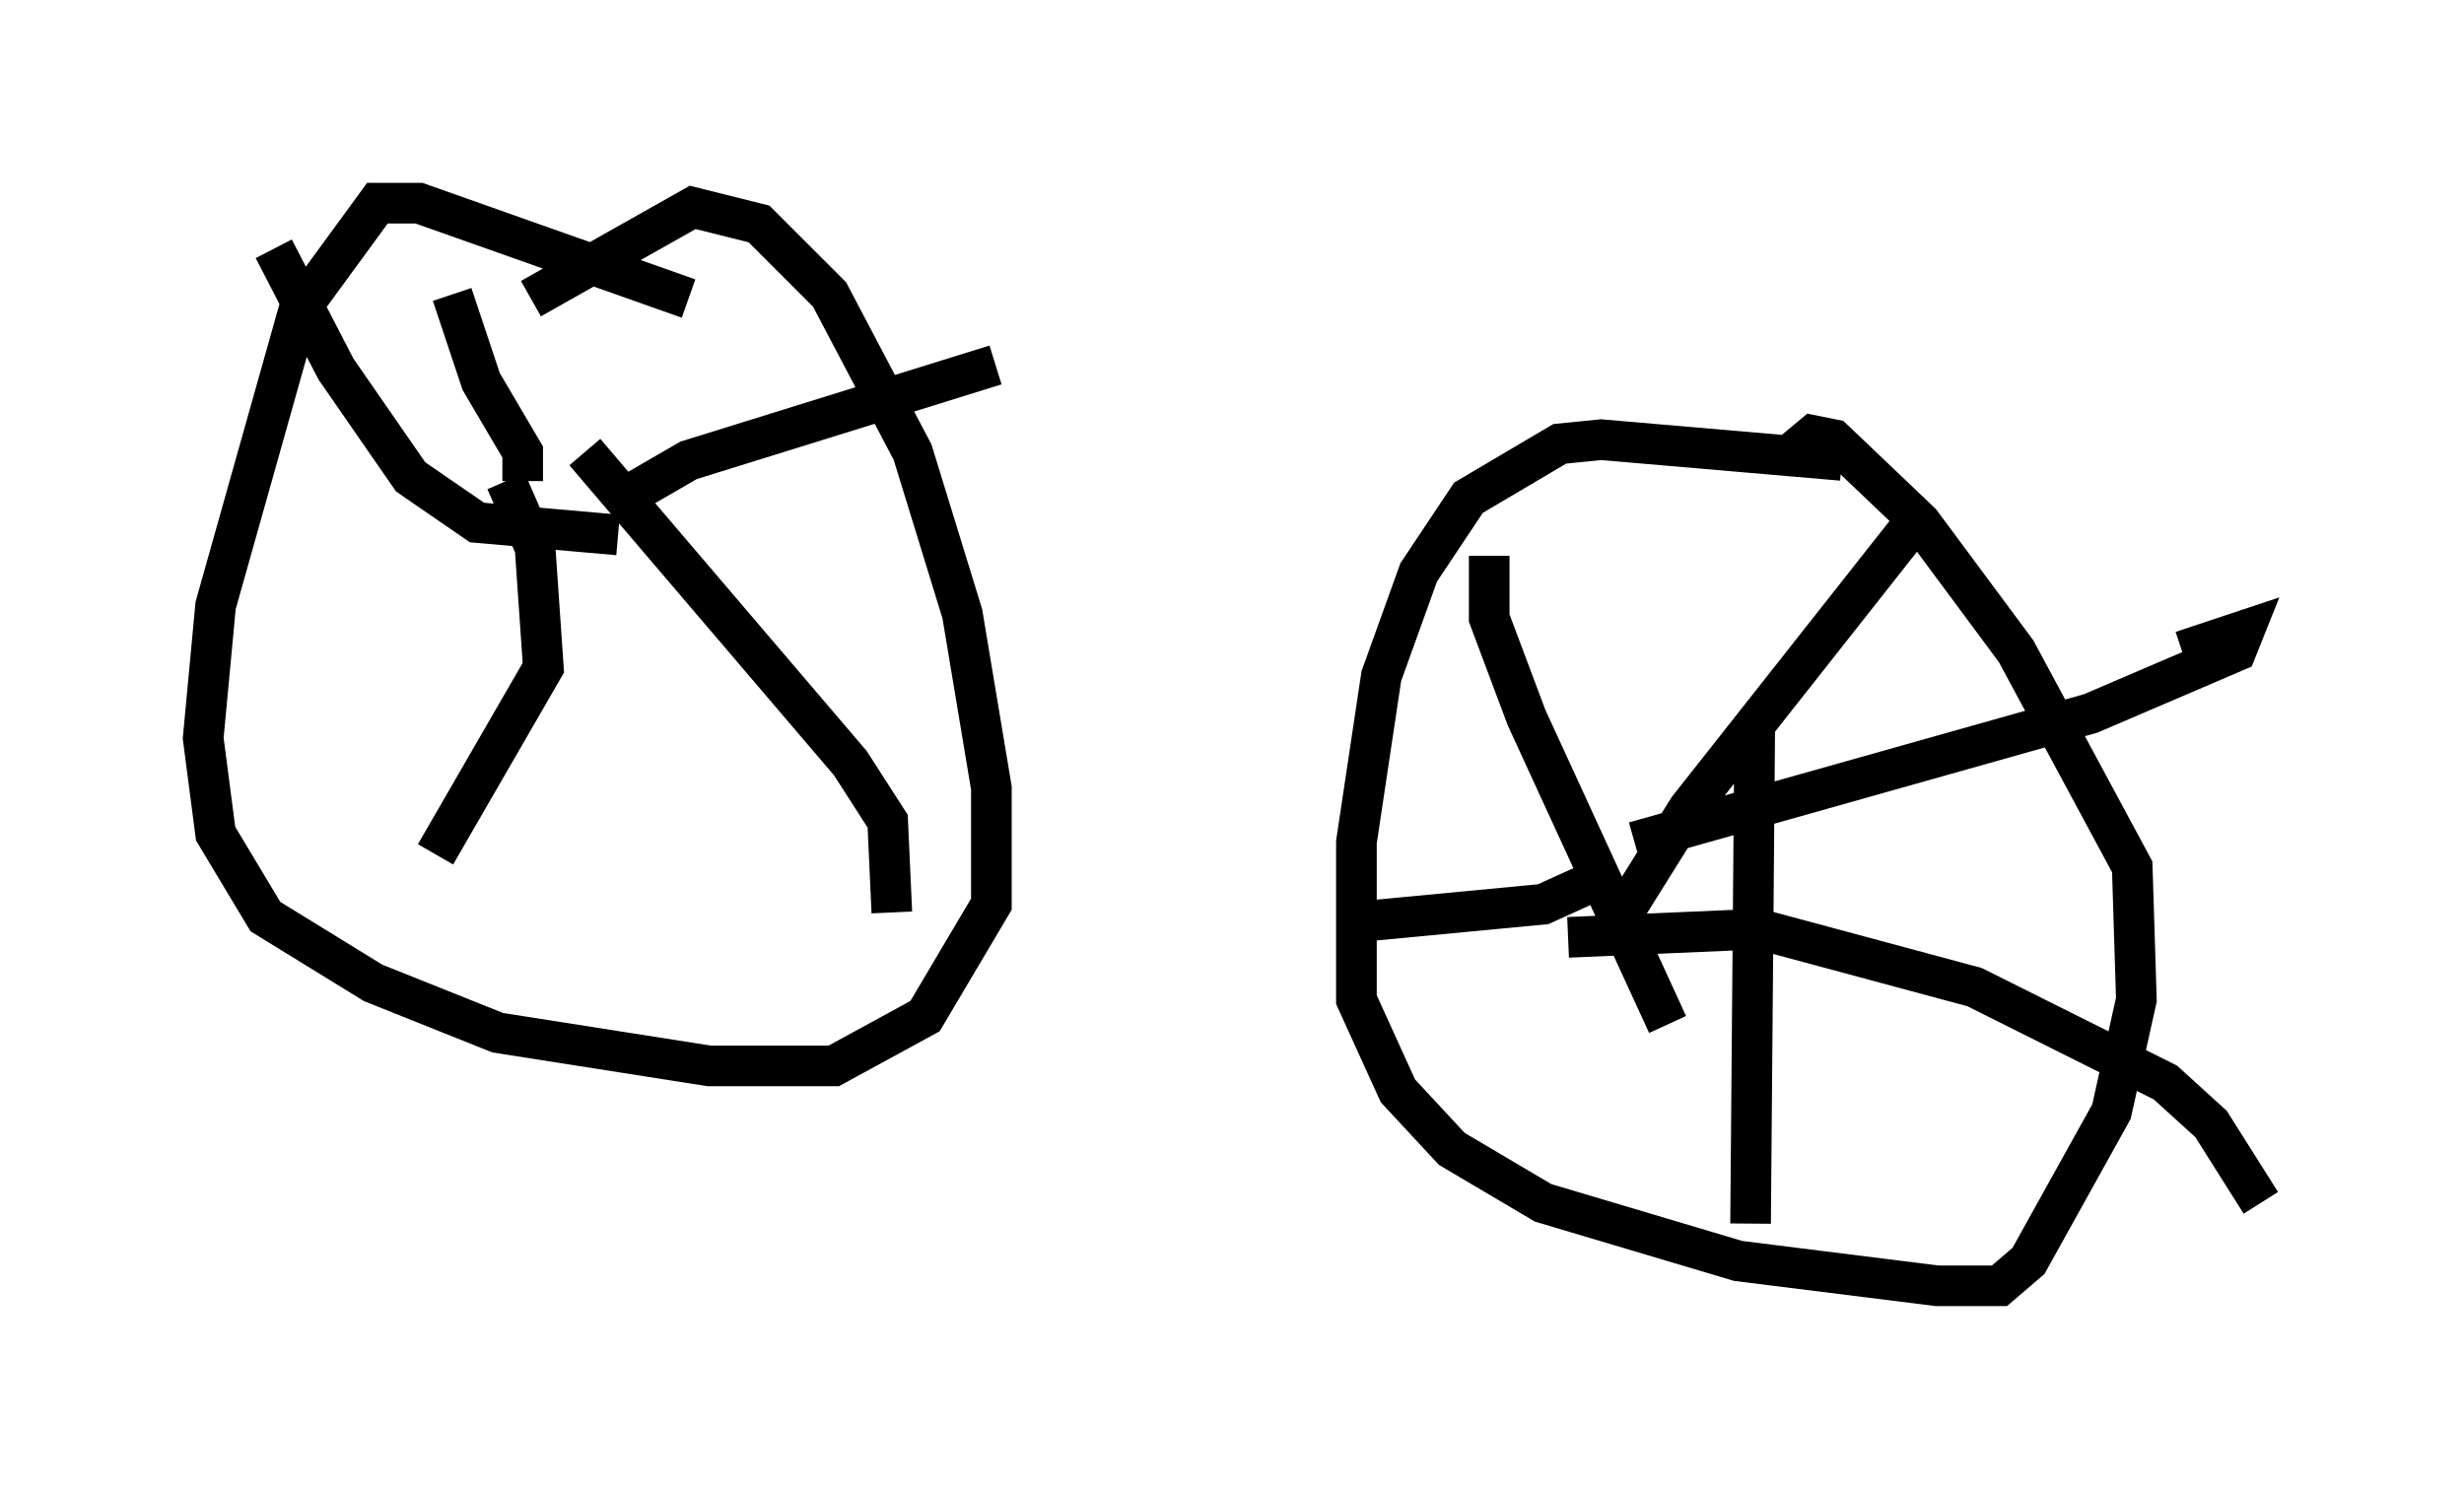<?xml version="1.0" encoding="utf-8" ?>
<svg baseProfile="full" height="36.644" version="1.1" width="60.634" xmlns="http://www.w3.org/2000/svg" xmlns:ev="http://www.w3.org/2001/xml-events" xmlns:xlink="http://www.w3.org/1999/xlink"><defs /><rect fill="white" height="36.644" width="60.634" x="0" y="0" /><path d="M21.027, 9.696 m-4.083, -2.348 l-6.635, -2.348 -1.021, 0.0 l-1.94, 2.654 -2.042, 7.248 l-0.306, 3.267 0.306, 2.348 l1.225, 2.042 2.654, 1.633 l3.063, 1.225 5.206, 0.817 l3.063, 0.0 2.246, -1.225 l1.633, -2.756 0.0, -2.858 l-0.715, -4.288 -1.225, -3.981 l-2.042, -3.879 -1.735, -1.735 l-1.633, -0.408 -3.981, 2.246 m32.259, 3.981 l-5.921, -0.51 -1.021, 0.102 l-2.246, 1.327 -1.225, 1.838 l-0.919, 2.552 -0.613, 4.083 l0.0, 3.879 1.021, 2.246 l1.327, 1.429 2.246, 1.327 l4.798, 1.429 4.9, 0.613 l1.531, 0.0 0.715, -0.613 l2.042, -3.675 0.613, -2.756 l-0.102, -3.267 -2.858, -5.308 l-2.348, -3.165 -2.144, -2.042 l-0.51, -0.102 -0.613, 0.51 m-3.981, 11.127 l1.531, -2.45 5.717, -7.248 m-8.677, 10.413 l4.696, -0.204 5.308, 1.429 l4.696, 2.348 1.123, 1.021 l1.225, 1.94 m-15.415, -8.881 l11.229, -3.165 3.573, -1.531 l0.204, -0.51 -1.531, 0.51 m-10.515, 1.94 l-0.102, 12.148 m-3.981, -8.371 l-1.123, 0.51 -4.288, 0.408 m2.96, -8.983 l0.0, 1.531 0.919, 2.45 l3.471, 7.554 m-26.032, -12.761 l1.94, -1.123 7.554, -2.348 m-10.106, 2.144 l6.533, 7.656 0.919, 1.429 l0.102, 2.246 m-9.494, -10.617 l0.715, 1.633 0.204, 2.96 l-2.654, 4.594 m4.492, -7.861 l-3.471, -0.306 -1.633, -1.123 l-1.838, -2.654 -1.531, -2.96 m4.39, 1.123 l0.715, 2.144 1.021, 1.735 l0.0, 0.715 " fill="none" stroke="black" stroke-width="1" /></svg>